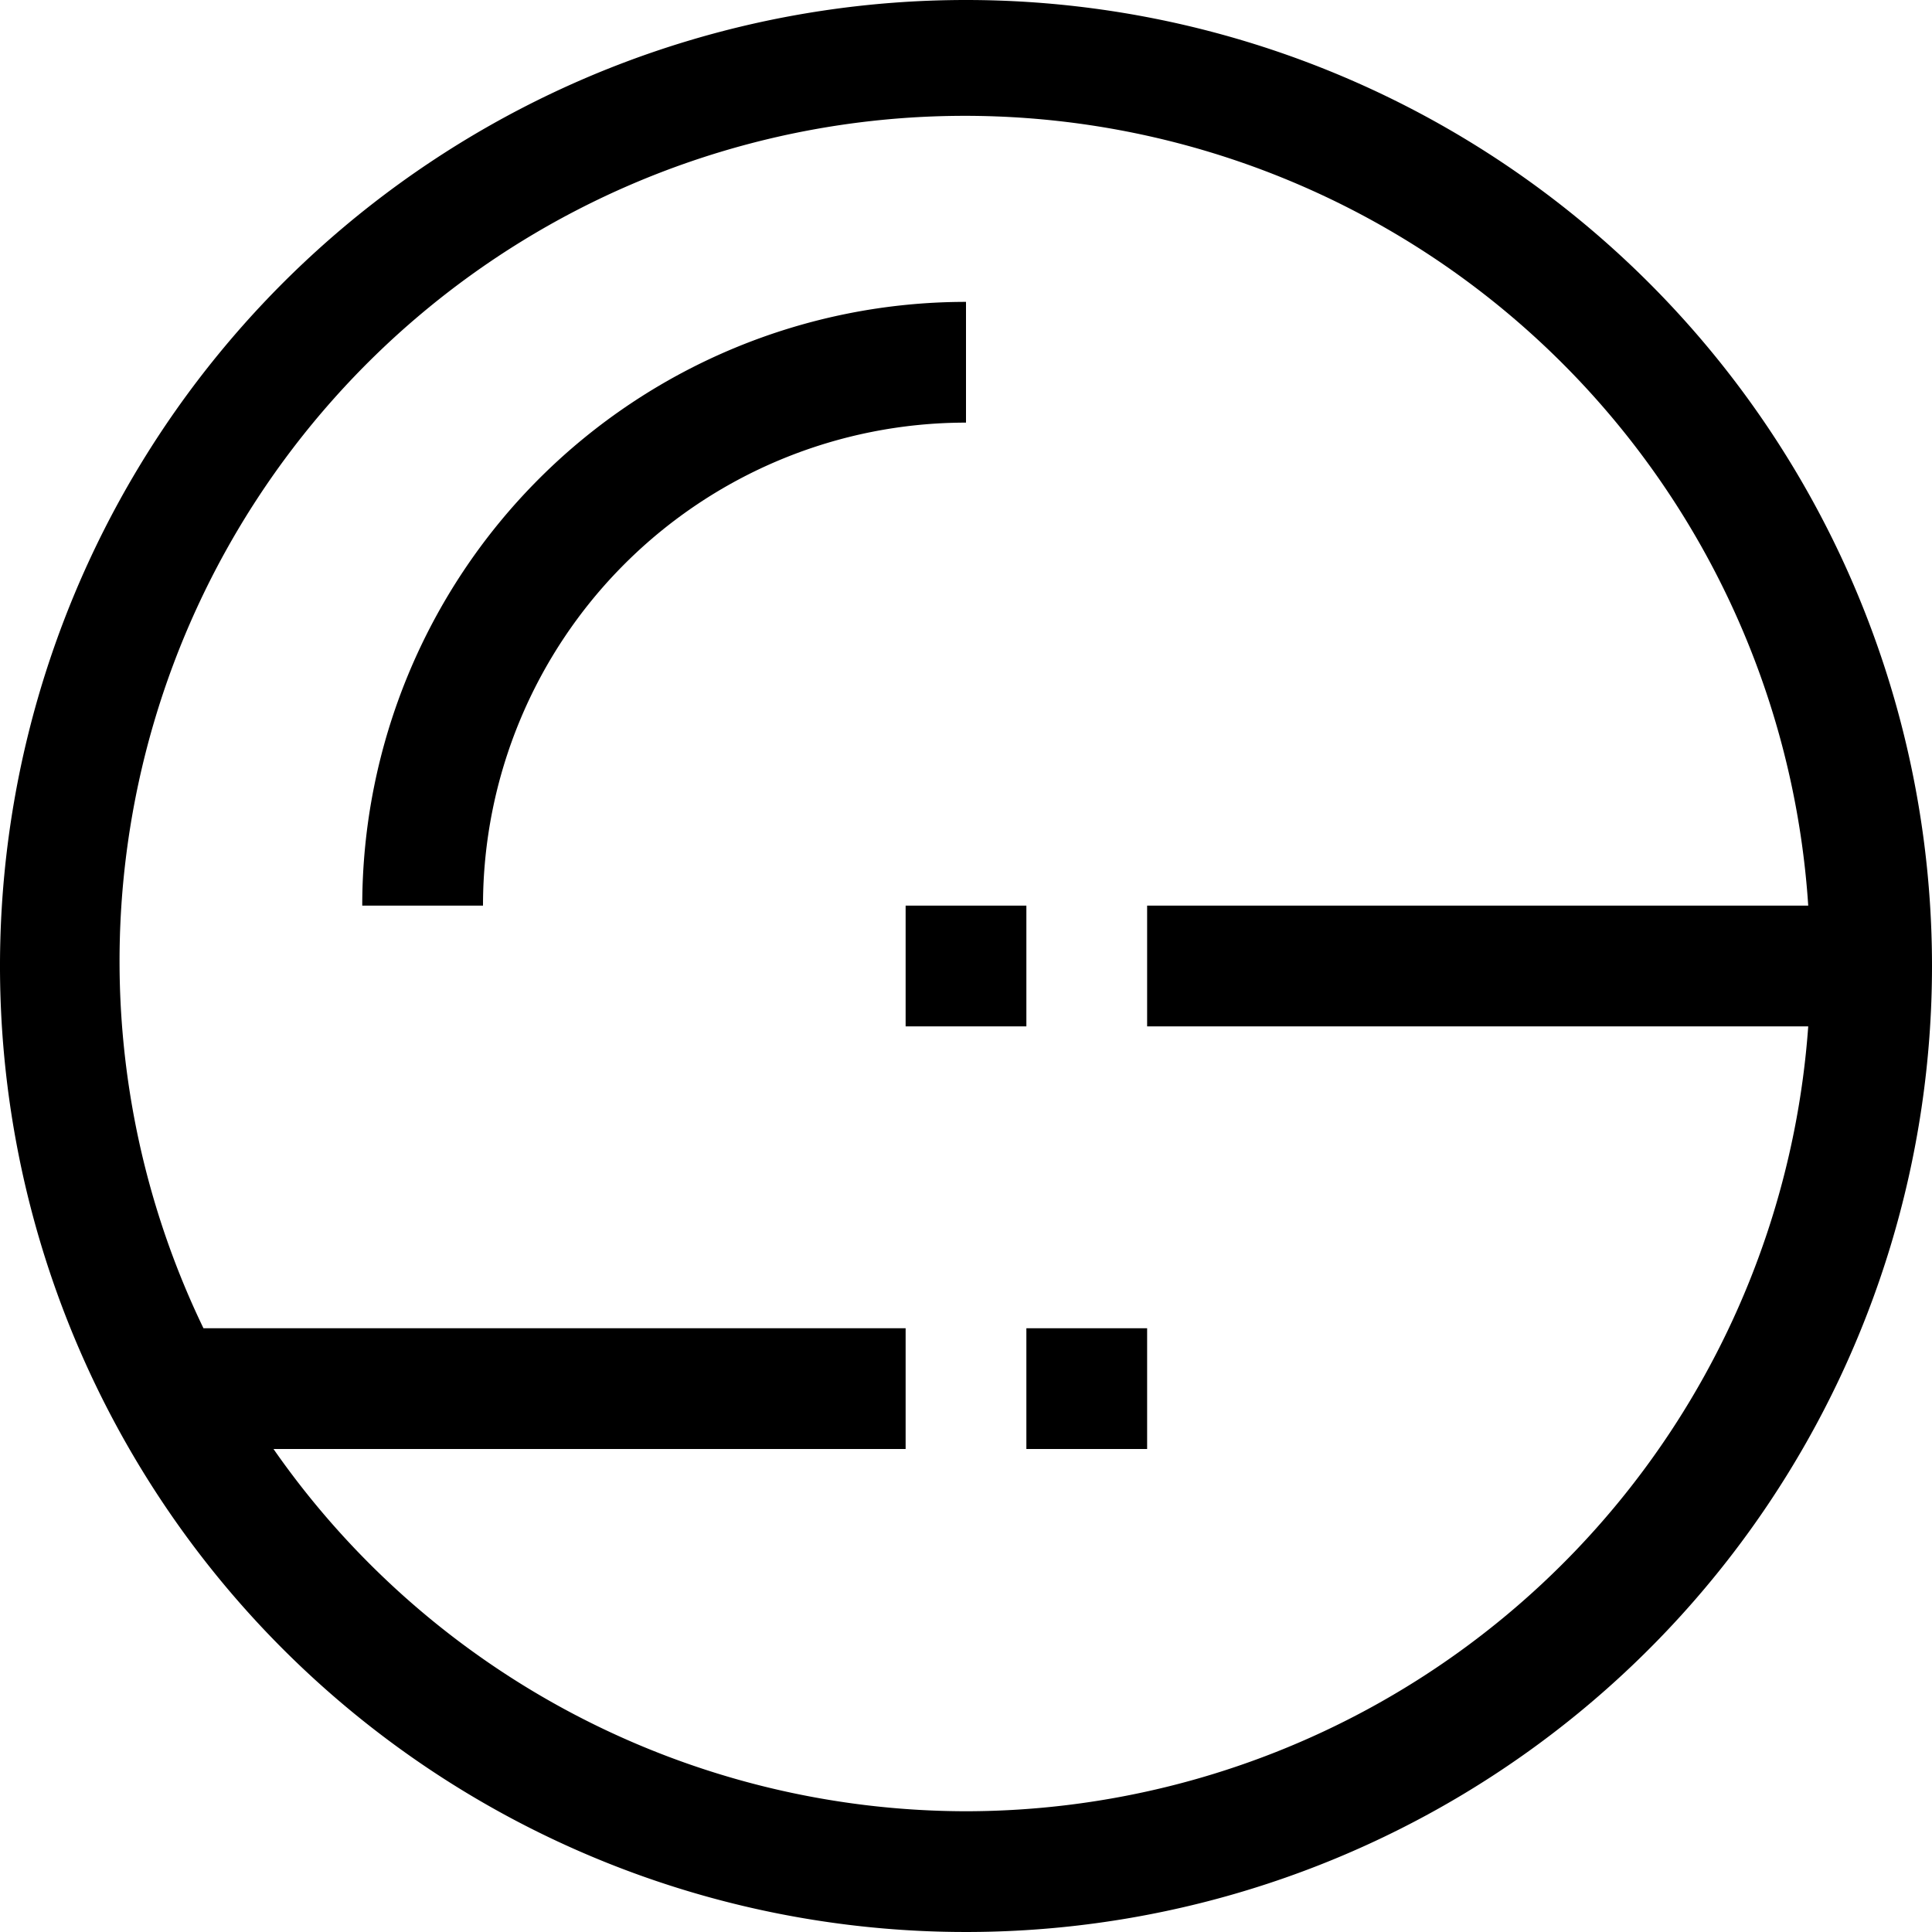 <?xml version="1.0" ?><svg viewBox="0 0 32 32" xmlns="http://www.w3.org/2000/svg"><title/><g data-name="12-Moon" id="_12-Moon"><path d="M16,0A16,16,0,1,0,32,16,16,16,0,0,0,16,0Zm0,30A14,14,0,0,1,4.53,24H15V22H3.37a14,14,0,1,1,26.58-7H19v2H29.95A14,14,0,0,1,16,30Z"/><path d="M16,5A10,10,0,0,0,6,15H8a8,8,0,0,1,8-8Z"/><rect height="2" width="2" x="15" y="15"/><rect height="2" width="2" x="17" y="22"/></g></svg>